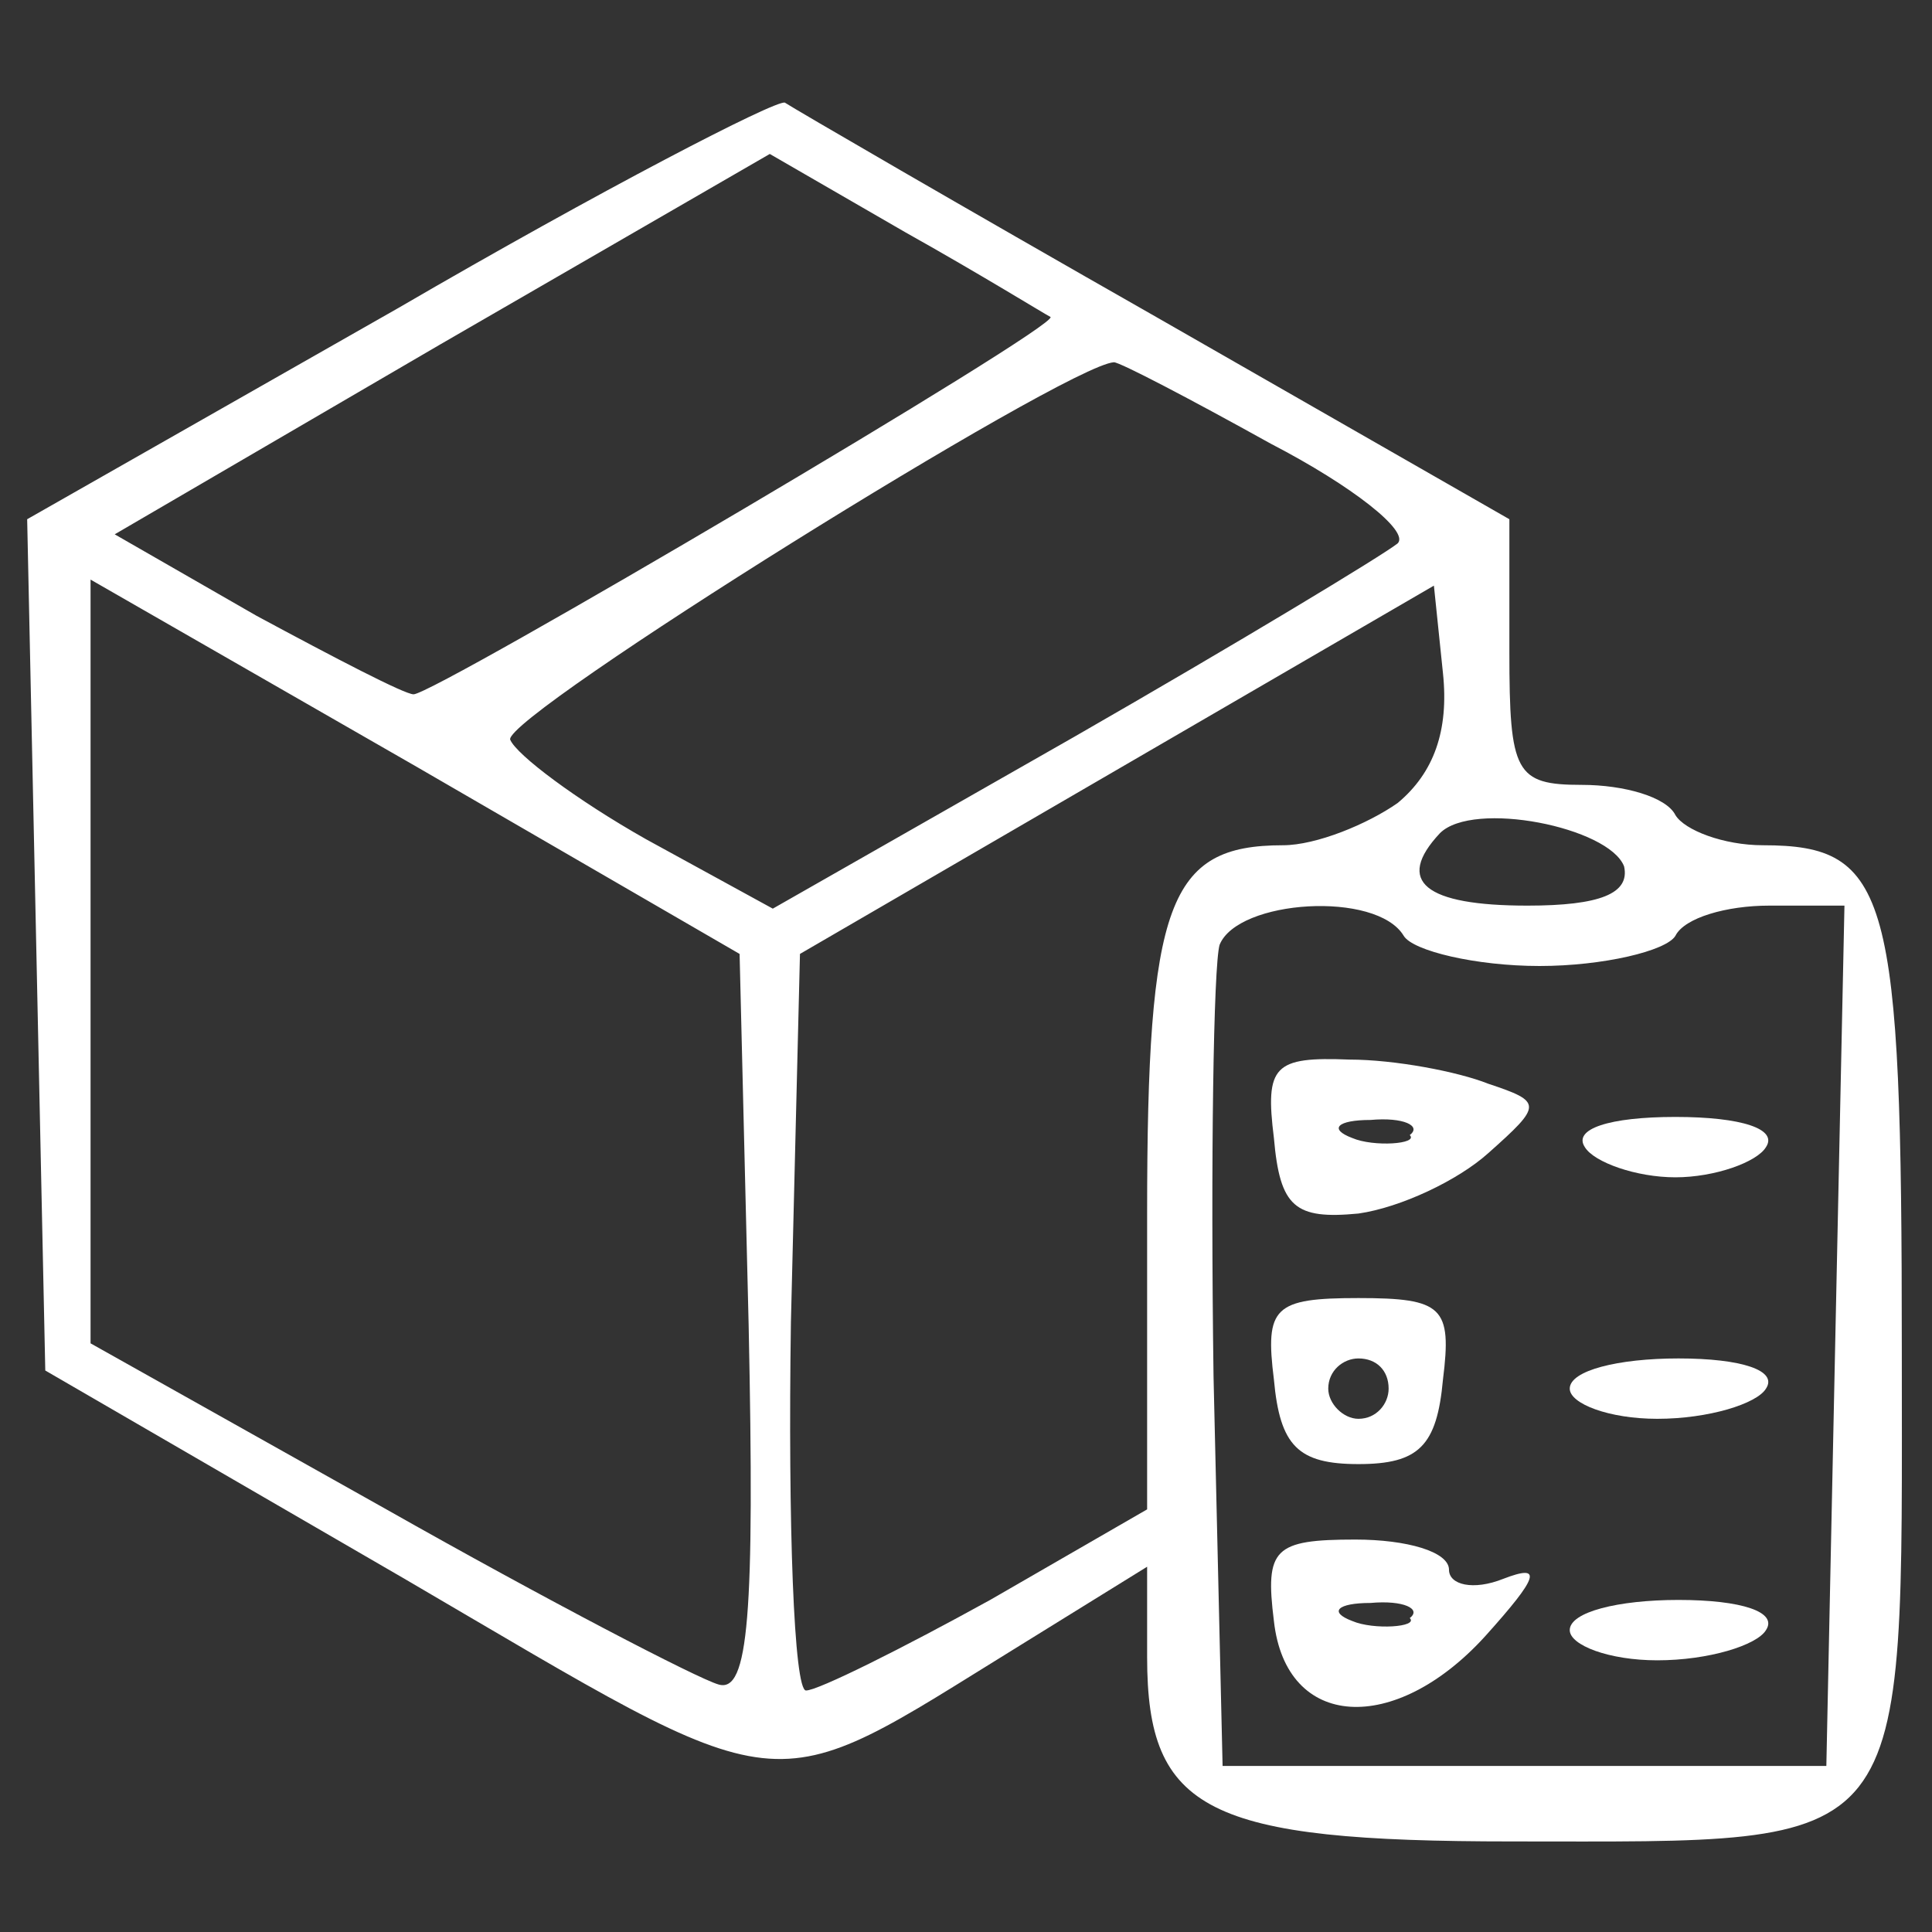 <svg version="1.0" xmlns="http://www.w3.org/2000/svg" width="24px" height="24px" viewBox="0 0 64 64" preserveAspectRatio="xMidYMid meet">
  <rect x="0" y="0" width="64" height="64" fill="#333333" stroke="none"/>
  <g transform="translate(0,64) scale(0.1,-0.1)" fill="#FFFFFF" stroke="none">
    <path d="M132 538 l-123 -70 3 -141 3 -141 119 -69 c130 -76 118 -75 204 -22 l42 26 0 -30 c0 -51 20 -61 121 -61 134 0 129 -6 129 163 0 151 -4 167 -46 167 -13 0 -26 5 -29 10 -3 6 -17 10 -31 10 -22 0 -24 4 -24 44 l0 44 -117 67 c-65 37 -120 69 -123 71 -3 1 -61 -29 -128 -68z m216 -3 c3 -3 -204 -125 -211 -125 -3 0 -26 12 -52 26 l-47 27 108 63 109 63 45 -26 c25 -14 46 -27 48 -28z m73 -42 c27 -14 46 -29 42 -33 -5 -4 -53 -33 -107 -64 l-100 -57 -42 23 c-23 13 -43 28 -45 33 -2 8 184 124 200 125 2 0 25 -12 52 -27z m-173 -292 c2 -96 0 -122 -10 -119 -7 2 -57 28 -110 58 l-98 55 0 127 0 126 108 -62 107 -62 3 -123z m215 173 c-10 -7 -27 -14 -38 -14 -38 0 -45 -19 -45 -122 l0 -98 -52 -30 c-29 -16 -57 -30 -61 -30 -4 0 -6 55 -5 122 l3 122 105 61 105 61 3 -29 c2 -19 -3 -33 -15 -43z m75 -21 c2 -9 -8 -13 -32 -13 -34 0 -44 8 -29 24 11 11 56 2 61 -11z m-73 -23 c3 -5 24 -10 45 -10 21 0 42 5 45 10 3 6 17 10 31 10 l25 0 -3 -142 -3 -143 -100 0 -100 0 -3 129 c-1 72 0 136 2 143 6 15 52 18 61 3z"/>
    <path d="M422 263 c2 -23 7 -27 28 -25 14 2 33 11 43 20 18 16 18 17 0 23 -10 4 -31 8 -46 8 -25 1 -28 -2 -25 -26z m45 1 c3 -3 -12 -4 -19 -1 -8 3 -5 6 6 6 11 1 17 -2 13 -5z"/>
    <path d="M525 260 c3 -5 17 -10 30 -10 13 0 27 5 30 10 4 6 -8 10 -30 10 -22 0 -34 -4 -30 -10z"/>
    <path d="M422 183 c2 -22 8 -28 28 -28 20 0 26 6 28 28 3 24 0 27 -28 27 -28 0 -31 -3 -28 -27z m38 -3 c0 -5 -4 -10 -10 -10 -5 0 -10 5 -10 10 0 6 5 10 10 10 6 0 10 -4 10 -10z"/>
    <path d="M520 180 c0 -5 13 -10 29 -10 17 0 33 5 36 10 4 6 -8 10 -29 10 -20 0 -36 -4 -36 -10z"/>
    <path d="M422 103 c4 -36 40 -38 70 -5 18 20 19 24 6 19 -10 -4 -18 -2 -18 3 0 6 -14 10 -31 10 -27 0 -30 -3 -27 -27z m45 1 c3 -3 -12 -4 -19 -1 -8 3 -5 6 6 6 11 1 17 -2 13 -5z"/>
    <path d="M520 100 c0 -5 13 -10 29 -10 17 0 33 5 36 10 4 6 -8 10 -29 10 -20 0 -36 -4 -36 -10z"/>
  </g>
</svg>
